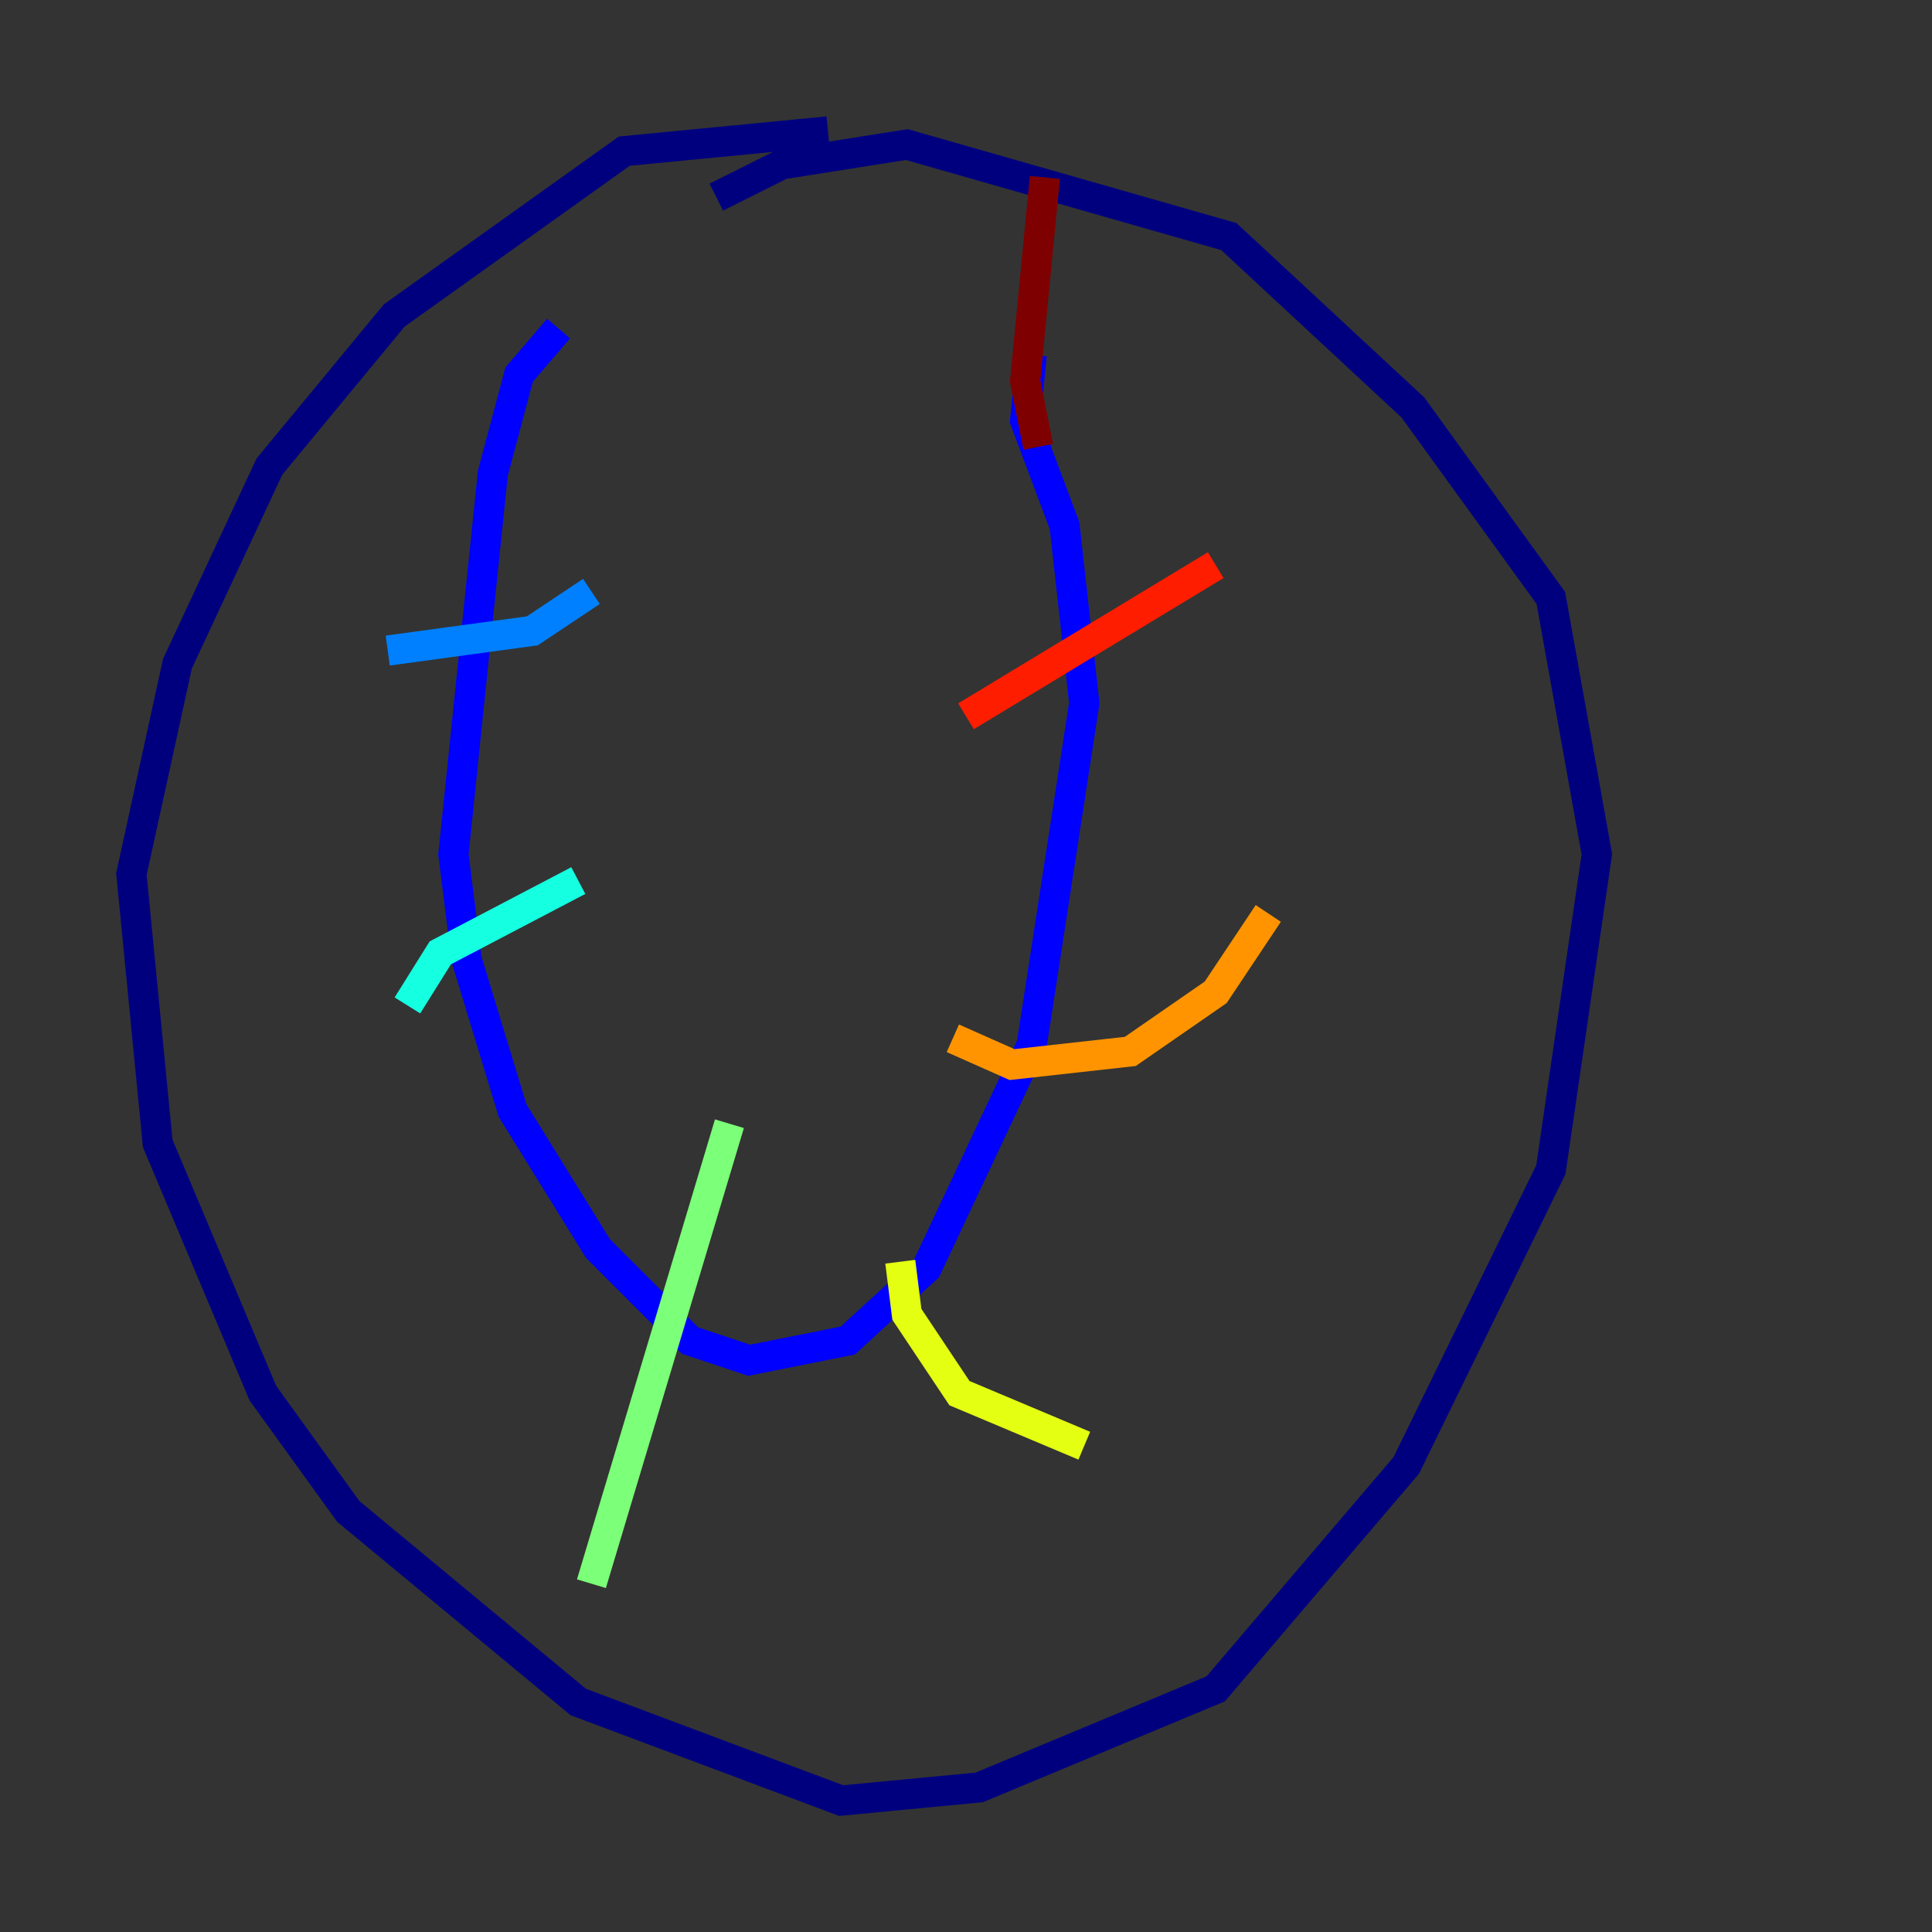 <?xml version="1.0" encoding="utf-8" ?>
<svg baseProfile="tiny" height="128" version="1.2" viewBox="0,0,128,128" width="128" xmlns="http://www.w3.org/2000/svg" xmlns:ev="http://www.w3.org/2001/xml-events" xmlns:xlink="http://www.w3.org/1999/xlink"><rect x="0" y="0" width="128" height="128" fill="#333333" stroke="none"/><defs /><polyline fill="none" points="54.857,8.707 41.361,10.014 26.122,20.898 17.85,30.912 11.755,43.973 8.707,57.905 10.449,75.755 17.415,92.299 23.075,100.136 38.313,112.762 55.728,119.293 64.871,118.422 80.544,111.891 93.17,97.088 102.748,77.497 105.796,56.599 102.748,39.619 93.605,26.993 81.415,15.674 60.082,9.578 51.809,10.884 47.456,13.061" stroke="#00007f" stroke-width="2" /><polyline fill="none" points="37.007,21.769 34.395,24.816 32.653,31.347 30.041,56.599 30.912,63.565 33.959,73.578 39.619,82.721 45.714,88.816 49.633,90.122 56.163,88.816 61.388,84.027 68.354,69.225 71.837,46.585 70.531,34.83 67.918,27.864 68.354,23.51" stroke="#0000ff" stroke-width="2" /><polyline fill="none" points="25.687,43.102 35.265,41.796 39.184,39.184" stroke="#0080ff" stroke-width="2" /><polyline fill="none" points="26.993,66.612 29.17,63.129 38.313,58.34" stroke="#15ffe1" stroke-width="2" /><polyline fill="none" points="48.327,74.449 39.184,104.925" stroke="#7cff79" stroke-width="2" /><polyline fill="none" points="59.646,83.592 60.082,87.075 63.565,92.299 71.837,95.782" stroke="#e4ff12" stroke-width="2" /><polyline fill="none" points="63.129,68.789 67.048,70.531 74.884,69.66 80.544,65.742 84.027,60.517" stroke="#ff9400" stroke-width="2" /><polyline fill="none" points="64.0,47.456 80.544,37.442" stroke="#ff1d00" stroke-width="2" /><polyline fill="none" points="68.789,29.605 67.918,25.252 69.225,11.755" stroke="#7f0000" stroke-width="2" /></svg>